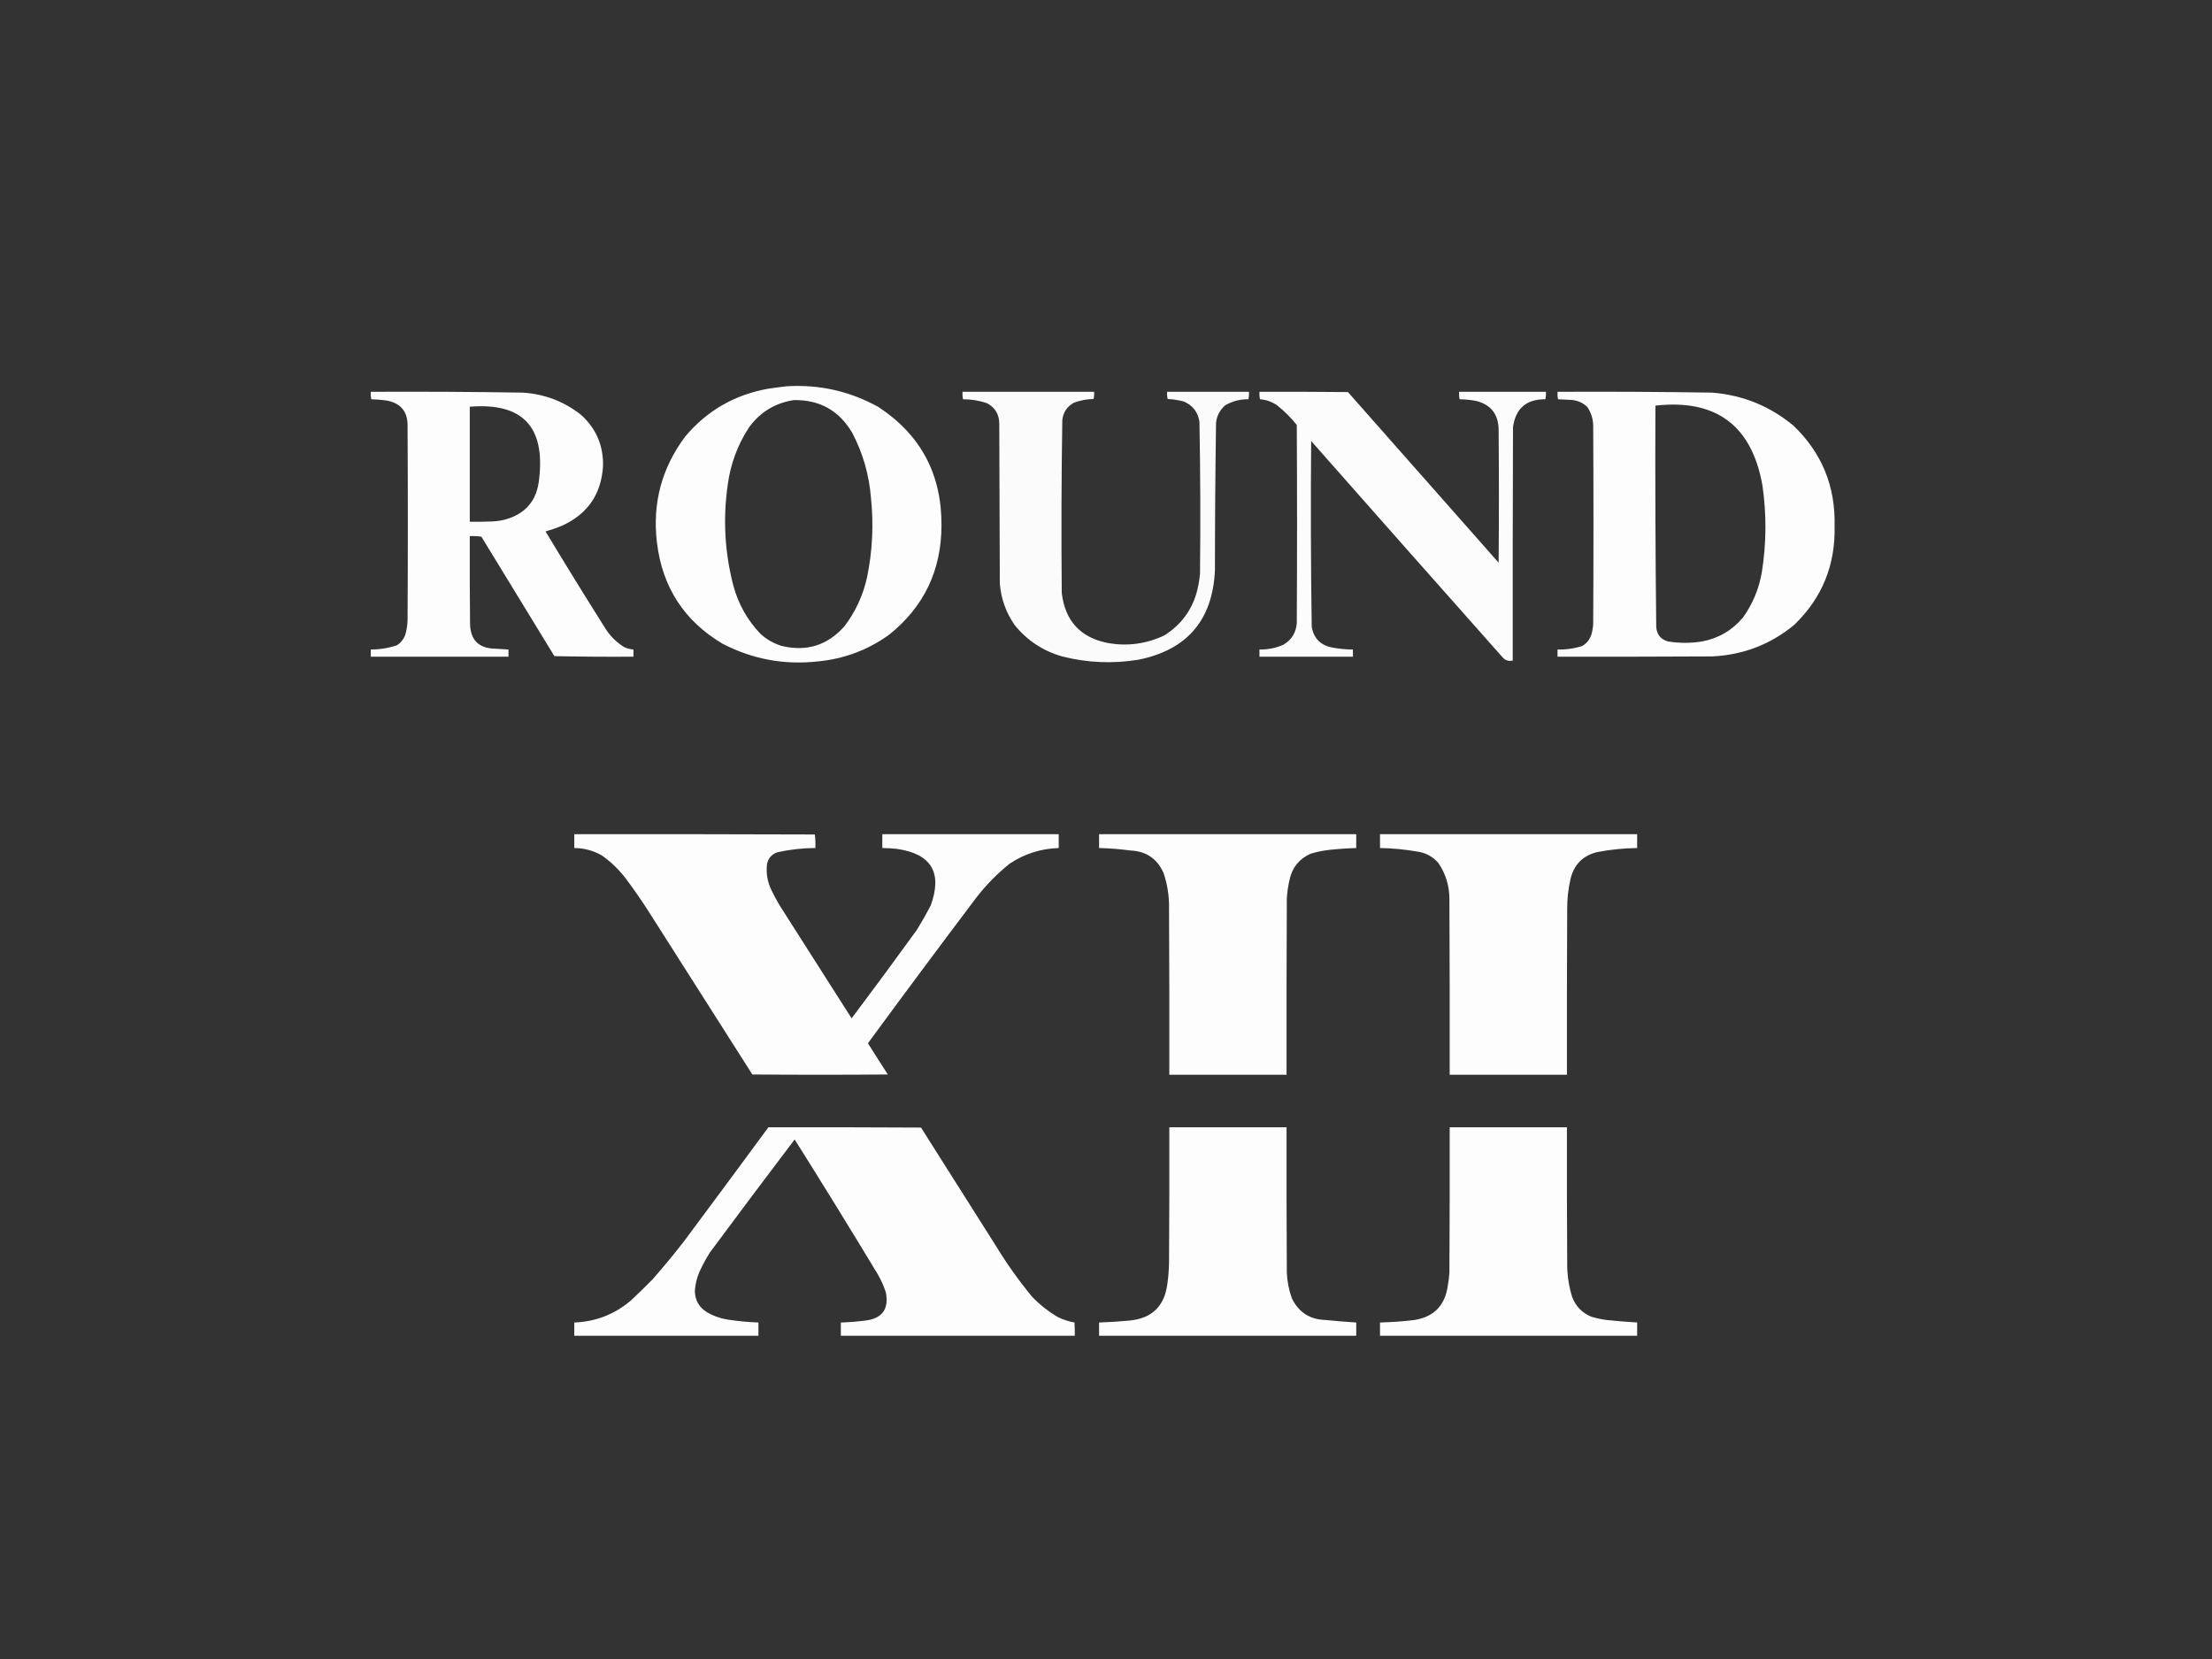 <?xml version="1.0" encoding="UTF-8"?>
<!DOCTYPE svg PUBLIC "-//W3C//DTD SVG 1.1//EN" "http://www.w3.org/Graphics/SVG/1.1/DTD/svg11.dtd">
<svg xmlns="http://www.w3.org/2000/svg" version="1.1" width="4000px" height="3000px" style="shape-rendering:geometricPrecision; text-rendering:geometricPrecision; image-rendering:optimizeQuality; fill-rule:evenodd; clip-rule:evenodd" xmlns:xlink="http://www.w3.org/1999/xlink">
<rect width="100%" height="100%" fill="#333333" stroke="none"/>
<g><path style="opacity:0.986" fill="#fefffe" d="M 1422.5,698.5 C 1481.56,694.876 1536.89,707.376 1588.5,736C 1664.98,786.276 1702.98,857.609 1702.5,950C 1702.36,1031.56 1670.69,1097.56 1607.5,1148C 1569.28,1175.41 1526.61,1191.41 1479.5,1196C 1418.5,1202.86 1360.84,1192.19 1306.5,1164C 1237.32,1122.9 1197.82,1062.06 1188,981.5C 1179.43,910.426 1196.43,846.426 1239,789.5C 1278.2,742.802 1328.03,713.969 1388.5,703C 1399.96,701.319 1411.29,699.819 1422.5,698.5 Z M 1435.5,723.5 C 1482.19,722.757 1517.35,742.423 1541,782.5C 1560.41,819.411 1571.74,858.744 1575,900.5C 1580.04,948.542 1577.7,996.208 1568,1043.5C 1560.85,1076.32 1547.19,1105.99 1527,1132.5C 1496.35,1167.05 1458.52,1178.88 1413.5,1168C 1399.14,1163.66 1386.48,1156.49 1375.5,1146.5C 1351.52,1121.57 1335.02,1092.23 1326,1058.5C 1310.5,998.529 1307.17,937.862 1316,876.5C 1320.98,839.218 1333.65,804.885 1354,773.5C 1374.22,745.428 1401.39,728.762 1435.5,723.5 Z"/></g>
<g><path style="opacity:0.988" fill="#fefffe" d="M 670.5,708.5 C 762.185,708.028 853.851,708.528 945.5,710C 984.821,712.543 1019.82,725.876 1050.5,750C 1077.72,774.458 1091.05,805.124 1090.5,842C 1087.63,893.54 1062.63,929.873 1015.5,951C 1006.05,954.929 996.38,958.262 986.5,961C 1022.37,1020.59 1058.87,1079.75 1096,1138.5C 1104.55,1151.38 1115.38,1161.88 1128.5,1170C 1133.89,1172.56 1139.56,1174.06 1145.5,1174.5C 1145.5,1178.83 1145.5,1183.17 1145.5,1187.5C 1097.83,1187.83 1050.16,1187.5 1002.5,1186.5C 958.5,1114.5 914.5,1042.5 870.5,970.5C 863.532,969.503 856.532,969.17 849.5,969.5C 849.333,1022.5 849.5,1075.5 850,1128.5C 850.845,1157.35 865.678,1172.18 894.5,1173C 902.844,1173.43 911.177,1173.93 919.5,1174.5C 919.5,1178.83 919.5,1183.17 919.5,1187.5C 836.5,1187.5 753.5,1187.5 670.5,1187.5C 670.5,1183.17 670.5,1178.83 670.5,1174.5C 686.607,1174.53 702.274,1172.03 717.5,1167C 724.917,1162.25 730.083,1155.75 733,1147.5C 735.526,1138.68 736.859,1129.68 737,1120.5C 737.667,1004.5 737.667,888.5 737,772.5C 738.077,744.588 724.91,728.422 697.5,724C 688.87,722.914 680.203,722.247 671.5,722C 670.533,717.599 670.2,713.099 670.5,708.5 Z M 849.5,735.5 C 944.126,727.707 985.959,771.04 975,865.5C 971.227,905.24 950.06,930.074 911.5,940C 903.611,941.849 895.611,942.849 887.5,943C 874.838,943.5 862.171,943.667 849.5,943.5C 849.5,874.167 849.5,804.833 849.5,735.5 Z"/></g>
<g><path style="opacity:0.98" fill="#fefffe" d="M 1740.5,708.5 C 1819.83,708.5 1899.17,708.5 1978.5,708.5C 1978.83,712.884 1978.49,717.217 1977.5,721.5C 1965.49,721.724 1953.82,723.891 1942.5,728C 1929.85,734.669 1922.68,745.169 1921,759.5C 1919.35,863.81 1919.02,968.144 1920,1072.5C 1926.17,1123.34 1954.34,1153.5 2004.5,1163C 2039.68,1168.89 2073.35,1164.23 2105.5,1149C 2138.91,1127.87 2159.41,1097.7 2167,1058.5C 2168.33,1051.55 2169.33,1044.55 2170,1037.5C 2170.98,945.807 2170.65,854.141 2169,762.5C 2166.16,745.006 2156.66,732.839 2140.5,726C 2130.97,723.464 2121.31,721.964 2111.5,721.5C 2110.51,717.217 2110.17,712.884 2110.5,708.5C 2159.83,708.5 2209.17,708.5 2258.5,708.5C 2258.8,713.099 2258.47,717.599 2257.5,722C 2242.37,721.754 2228.37,725.421 2215.5,733C 2205.93,741.31 2200.43,751.81 2199,764.5C 2197.69,853.479 2197.02,942.479 2197,1031.5C 2192.75,1121.41 2146.59,1175.24 2058.5,1193C 2012.05,1200.55 1966.05,1198.55 1920.5,1187C 1885.96,1177 1857.46,1158.17 1835,1130.5C 1819.28,1108.01 1810.28,1083.01 1808,1055.5C 1807.67,959.167 1807.33,862.833 1807,766.5C 1806.99,749.279 1799.49,736.779 1784.5,729C 1770.56,724.299 1756.23,721.966 1741.5,722C 1740.53,717.599 1740.2,713.099 1740.5,708.5 Z"/></g>
<g><path style="opacity:0.981" fill="#fefffe" d="M 2277.5,708.5 C 2330.83,708.333 2384.17,708.5 2437.5,709C 2528.33,811.833 2619.17,914.667 2710,1017.5C 2710.67,937.167 2710.67,856.833 2710,776.5C 2709.48,748.991 2695.98,731.824 2669.5,725C 2659.59,723.116 2649.59,722.116 2639.5,722C 2638.53,717.599 2638.2,713.099 2638.5,708.5C 2690.83,708.5 2743.17,708.5 2795.5,708.5C 2795.8,713.099 2795.47,717.599 2794.5,722C 2760.16,721.675 2740.66,738.509 2736,772.5C 2735.5,913.166 2735.33,1053.83 2735.5,1194.5C 2727.96,1196.15 2721.79,1194.15 2717,1188.5C 2601.43,1058.35 2486.1,928.021 2371,797.5C 2370.02,909.52 2370.35,1021.52 2372,1133.5C 2375.8,1154.63 2388.3,1167.13 2409.5,1171C 2421.72,1173.32 2434.05,1174.49 2446.5,1174.5C 2446.5,1178.83 2446.5,1183.17 2446.5,1187.5C 2390.17,1187.5 2333.83,1187.5 2277.5,1187.5C 2277.5,1183.17 2277.5,1178.83 2277.5,1174.5C 2292.47,1174.81 2306.81,1171.97 2320.5,1166C 2335.62,1157.28 2343.79,1144.12 2345,1126.5C 2345.67,1007.17 2345.67,887.833 2345,768.5C 2334.5,755.333 2322.67,743.5 2309.5,733C 2300.17,726.556 2289.84,722.889 2278.5,722C 2277.53,717.599 2277.2,713.099 2277.5,708.5 Z"/></g>
<g><path style="opacity:0.988" fill="#fefffe" d="M 2816.5,708.5 C 2909.85,708.035 3003.18,708.535 3096.5,710C 3152.06,714.614 3201.06,734.614 3243.5,770C 3294.59,819.216 3319.25,879.549 3317.5,951C 3319.3,1021.67 3294.96,1081.34 3244.5,1130C 3201.67,1165.29 3152.33,1184.29 3096.5,1187C 3003.17,1187.5 2909.83,1187.67 2816.5,1187.5C 2816.5,1183.17 2816.5,1178.83 2816.5,1174.5C 2831.92,1174.91 2846.92,1172.75 2861.5,1168C 2869.76,1162.99 2875.26,1155.82 2878,1146.5C 2879.64,1140.61 2880.64,1134.61 2881,1128.5C 2881.67,1008.5 2881.67,888.5 2881,768.5C 2880.51,756.375 2876.85,745.375 2870,735.5C 2861.14,727.43 2850.64,723.264 2838.5,723C 2831.5,722.667 2824.5,722.333 2817.5,722C 2816.53,717.599 2816.2,713.099 2816.5,708.5 Z M 2993.5,733.5 C 3103.13,721.205 3167.63,769.205 3187,877.5C 3194.62,929.892 3194.29,982.225 3186,1034.5C 3180.88,1064.54 3169.55,1091.88 3152,1116.5C 3132.47,1139.86 3107.64,1154.36 3077.5,1160C 3057.15,1163.25 3036.82,1163.25 3016.5,1160C 3003.12,1156.28 2995.95,1147.44 2995,1133.5C 2993.52,1000.18 2993.02,866.849 2993.5,733.5 Z"/></g>
<g><path style="opacity:0.988" fill="#fefffe" d="M 1038.5,1508.5 C 1183.5,1508.33 1328.5,1508.5 1473.5,1509C 1474.48,1517.08 1474.82,1525.25 1474.5,1533.5C 1451.55,1533.58 1428.88,1536.08 1406.5,1541C 1395.79,1544.38 1389.29,1551.54 1387,1562.5C 1385.2,1578.14 1387.53,1593.14 1394,1607.5C 1398.82,1617.82 1404.16,1627.82 1410,1637.5C 1453.33,1705.5 1496.67,1773.5 1540,1841.5C 1579.82,1788.52 1619.15,1735.19 1658,1681.5C 1666.84,1667.16 1675.17,1652.49 1683,1637.5C 1704.68,1578.03 1684.18,1543.87 1621.5,1535C 1612.86,1534.07 1604.19,1533.57 1595.5,1533.5C 1595.5,1525.17 1595.5,1516.83 1595.5,1508.5C 1701.83,1508.5 1808.17,1508.5 1914.5,1508.5C 1914.5,1516.83 1914.5,1525.17 1914.5,1533.5C 1882,1534.53 1852.33,1544.03 1825.5,1562C 1803.3,1579.87 1783.46,1600.04 1766,1622.5C 1699.92,1710.08 1634.42,1798.08 1569.5,1886.5C 1581.3,1905.47 1593.3,1924.3 1605.5,1943C 1523.83,1943.67 1442.17,1943.67 1360.5,1943C 1298.67,1845.83 1236.83,1748.67 1175,1651.5C 1161.74,1630.64 1147.74,1610.31 1133,1590.5C 1120.46,1573.63 1105.63,1559.13 1088.5,1547C 1073.02,1538.13 1056.35,1533.63 1038.5,1533.5C 1038.5,1525.17 1038.5,1516.83 1038.5,1508.5 Z"/></g>
<g><path style="opacity:0.991" fill="#fefffe" d="M 1987.5,1508.5 C 2142.5,1508.5 2297.5,1508.5 2452.5,1508.5C 2452.5,1516.83 2452.5,1525.17 2452.5,1533.5C 2435.79,1534.02 2419.12,1535.19 2402.5,1537C 2391.28,1538.31 2380.28,1540.64 2369.5,1544C 2349.29,1553.22 2336.79,1568.72 2332,1590.5C 2329.35,1601.69 2327.69,1613.02 2327,1624.5C 2326.5,1730.83 2326.33,1837.17 2326.5,1943.5C 2255.83,1943.5 2185.17,1943.5 2114.5,1943.5C 2114.67,1843.17 2114.5,1742.83 2114,1642.5C 2114.39,1620.56 2111.06,1599.23 2104,1578.5C 2092.63,1552.83 2072.79,1539.33 2044.5,1538C 2025.58,1535.46 2006.58,1533.96 1987.5,1533.5C 1987.5,1525.17 1987.5,1516.83 1987.5,1508.5 Z"/></g>
<g><path style="opacity:0.991" fill="#fefffe" d="M 2495.5,1508.5 C 2650.5,1508.5 2805.5,1508.5 2960.5,1508.5C 2960.5,1516.83 2960.5,1525.17 2960.5,1533.5C 2935.93,1533.79 2911.6,1536.29 2887.5,1541C 2861.96,1547.54 2846.13,1563.71 2840,1589.5C 2835.96,1606.93 2833.96,1624.59 2834,1642.5C 2833.5,1742.83 2833.33,1843.17 2833.5,1943.5C 2762.83,1943.5 2692.17,1943.5 2621.5,1943.5C 2621.67,1837.17 2621.5,1730.83 2621,1624.5C 2620.73,1601.03 2614.06,1579.7 2601,1560.5C 2591.05,1549.11 2578.55,1542.27 2563.5,1540C 2541,1536.07 2518.34,1533.9 2495.5,1533.5C 2495.5,1525.17 2495.5,1516.83 2495.5,1508.5 Z"/></g>
<g><path style="opacity:0.988" fill="#fefffe" d="M 1389.5,2038.5 C 1481.5,2038.33 1573.5,2038.5 1665.5,2039C 1710.46,2109.75 1755.29,2180.58 1800,2251.5C 1819.79,2284.08 1841.79,2315.08 1866,2344.5C 1880.08,2359.26 1895.92,2371.76 1913.5,2382C 1922.94,2386.48 1932.78,2389.64 1943,2391.5C 1943.5,2399.49 1943.67,2407.49 1943.5,2415.5C 1802.5,2415.5 1661.5,2415.5 1520.5,2415.5C 1520.5,2407.5 1520.5,2399.5 1520.5,2391.5C 1535.22,2391.04 1549.89,2389.88 1564.5,2388C 1595.06,2384.46 1607.56,2367.62 1602,2337.5C 1598.43,2326.37 1593.77,2315.7 1588,2305.5C 1538.42,2223.33 1488.09,2141.66 1437,2060.5C 1385.62,2128.22 1334.62,2196.22 1284,2264.5C 1276.9,2275.69 1270.57,2287.35 1265,2299.5C 1260.12,2310.67 1257.29,2322.34 1256.5,2334.5C 1256.89,2351.37 1264.23,2364.21 1278.5,2373C 1289.71,2379.51 1301.71,2383.85 1314.5,2386C 1333.39,2388.99 1352.39,2390.82 1371.5,2391.5C 1371.5,2399.5 1371.5,2407.5 1371.5,2415.5C 1260.5,2415.5 1149.5,2415.5 1038.5,2415.5C 1038.5,2407.5 1038.5,2399.5 1038.5,2391.5C 1077.16,2390.01 1111.16,2376.84 1140.5,2352C 1153.97,2339.53 1167.14,2326.7 1180,2313.5C 1199.75,2291.08 1218.75,2268.08 1237,2244.5C 1288.09,2175.98 1338.92,2107.32 1389.5,2038.5 Z"/></g>
<g><path style="opacity:0.991" fill="#fefffe" d="M 2114.5,2038.5 C 2185.17,2038.5 2255.83,2038.5 2326.5,2038.5C 2326.33,2126.17 2326.5,2213.83 2327,2301.5C 2327.68,2317.3 2330.68,2332.63 2336,2347.5C 2348.24,2373.06 2368.74,2386.23 2397.5,2387C 2415.81,2388.83 2434.15,2390.33 2452.5,2391.5C 2452.5,2399.5 2452.5,2407.5 2452.5,2415.5C 2297.5,2415.5 2142.5,2415.5 1987.5,2415.5C 1987.5,2407.5 1987.5,2399.5 1987.5,2391.5C 2005.87,2390.92 2024.2,2389.76 2042.5,2388C 2082.98,2384.19 2105.82,2362.02 2111,2321.5C 2112.79,2308.9 2113.79,2296.23 2114,2283.5C 2114.5,2201.83 2114.67,2120.17 2114.5,2038.5 Z"/></g>
<g><path style="opacity:0.991" fill="#fefffe" d="M 2621.5,2038.5 C 2692.17,2038.5 2762.83,2038.5 2833.5,2038.5C 2833.33,2119.83 2833.5,2201.17 2834,2282.5C 2833.65,2304 2836.65,2325 2843,2345.5C 2849.44,2362.27 2860.94,2374.1 2877.5,2381C 2886.66,2383.77 2896,2385.77 2905.5,2387C 2923.81,2388.87 2942.14,2390.37 2960.5,2391.5C 2960.5,2399.5 2960.5,2407.5 2960.5,2415.5C 2805.5,2415.5 2650.5,2415.5 2495.5,2415.5C 2495.5,2407.5 2495.5,2399.5 2495.5,2391.5C 2516.24,2390.99 2536.9,2389.49 2557.5,2387C 2592.71,2381.46 2612.88,2360.96 2618,2325.5C 2619.47,2317.56 2620.47,2309.56 2621,2301.5C 2621.5,2213.83 2621.67,2126.17 2621.5,2038.5 Z"/></g>
</svg>
